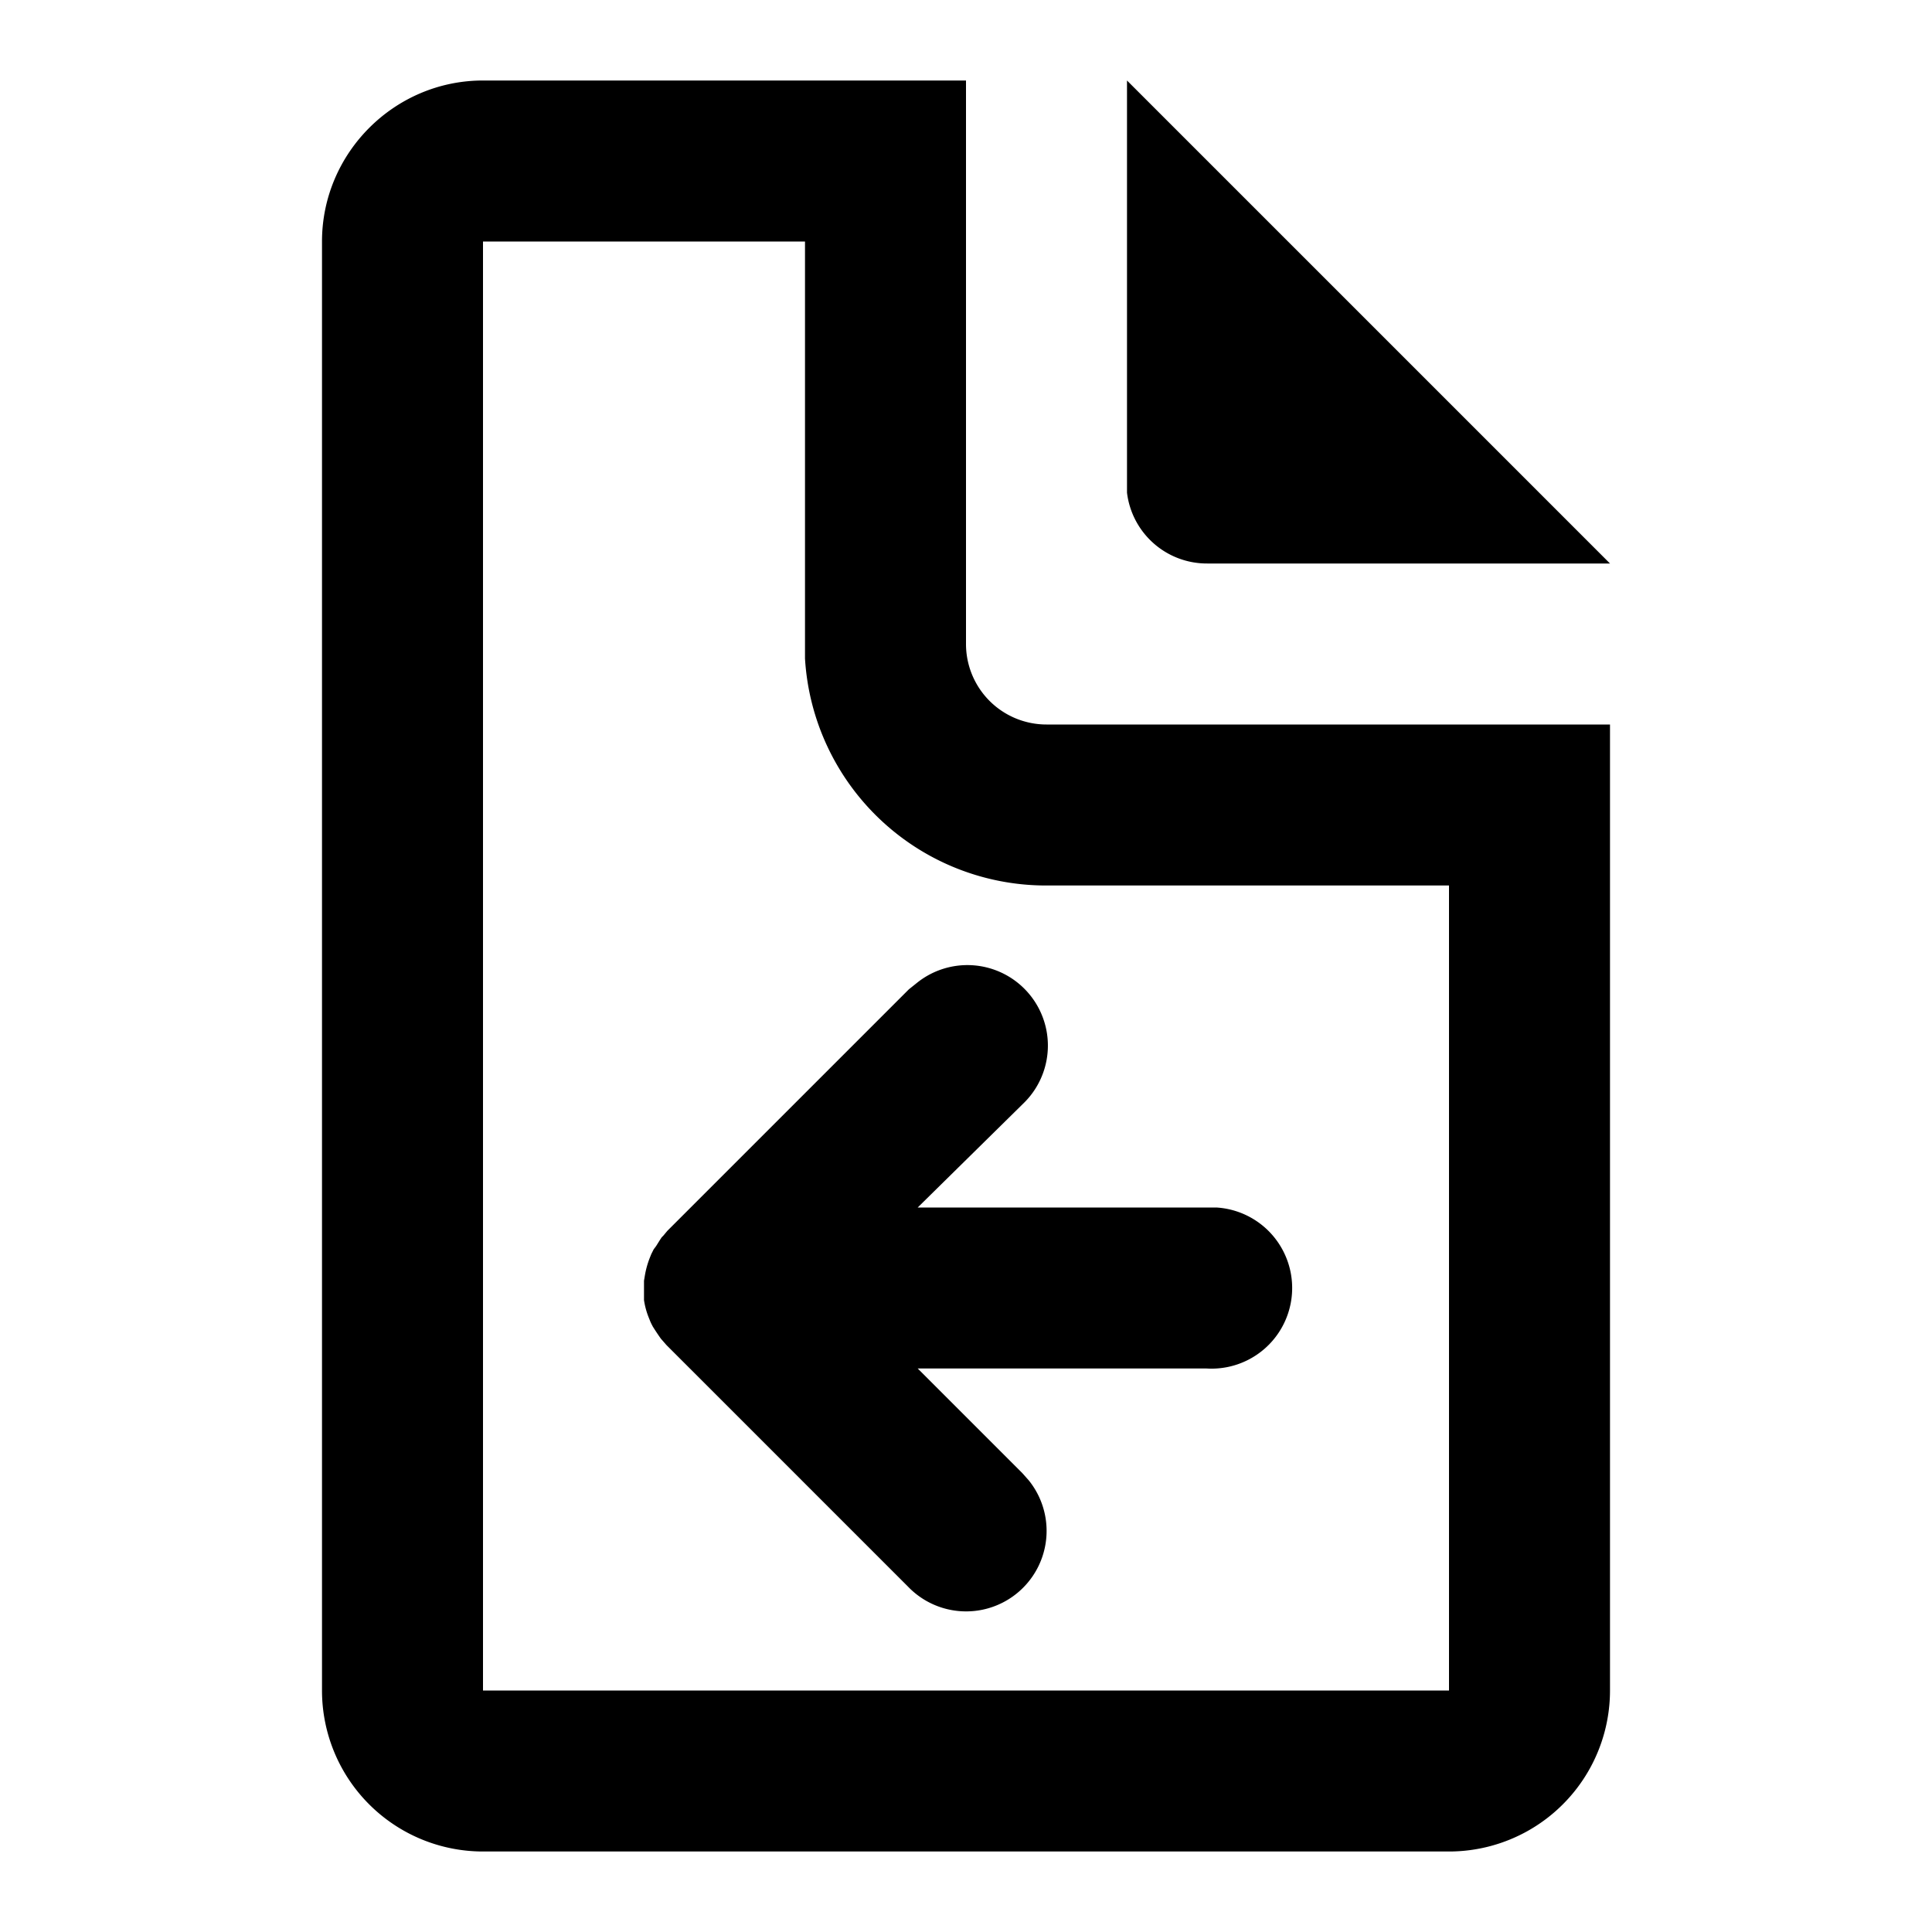 <svg viewBox="0 0 24 24">
  <path d="M12 1v7a1 1 0 001 1h7v12a2 2 0 01-2 2H6a2 2 0 01-2-2V3c0-1.1.9-2 2-2h6zm-2 2H6v18h12V11h-5a3 3 0 01-3-2.82V3zm1.39 9.21a1 1 0 011.32 1.5L11.4 15h3.71a1 1 0 01-.12 2H11.4l1.3 1.3.08.09a1 1 0 01-1.5 1.32l-3-3-.07-.08a3.01 3.01 0 01-.1-.15 1.02 1.02 0 01-.03-.06l-.02-.05a.95.95 0 01-.06-.22v-.09.02-.17l.01-.06a1.1 1.1 0 01.06-.22l.02-.05.03-.06.03-.04.05-.08.02-.03.01-.01.01-.01.05-.06 3-3zM14 1l6 6h-5a1 1 0 01-1-.88V1z"/>
</svg>
